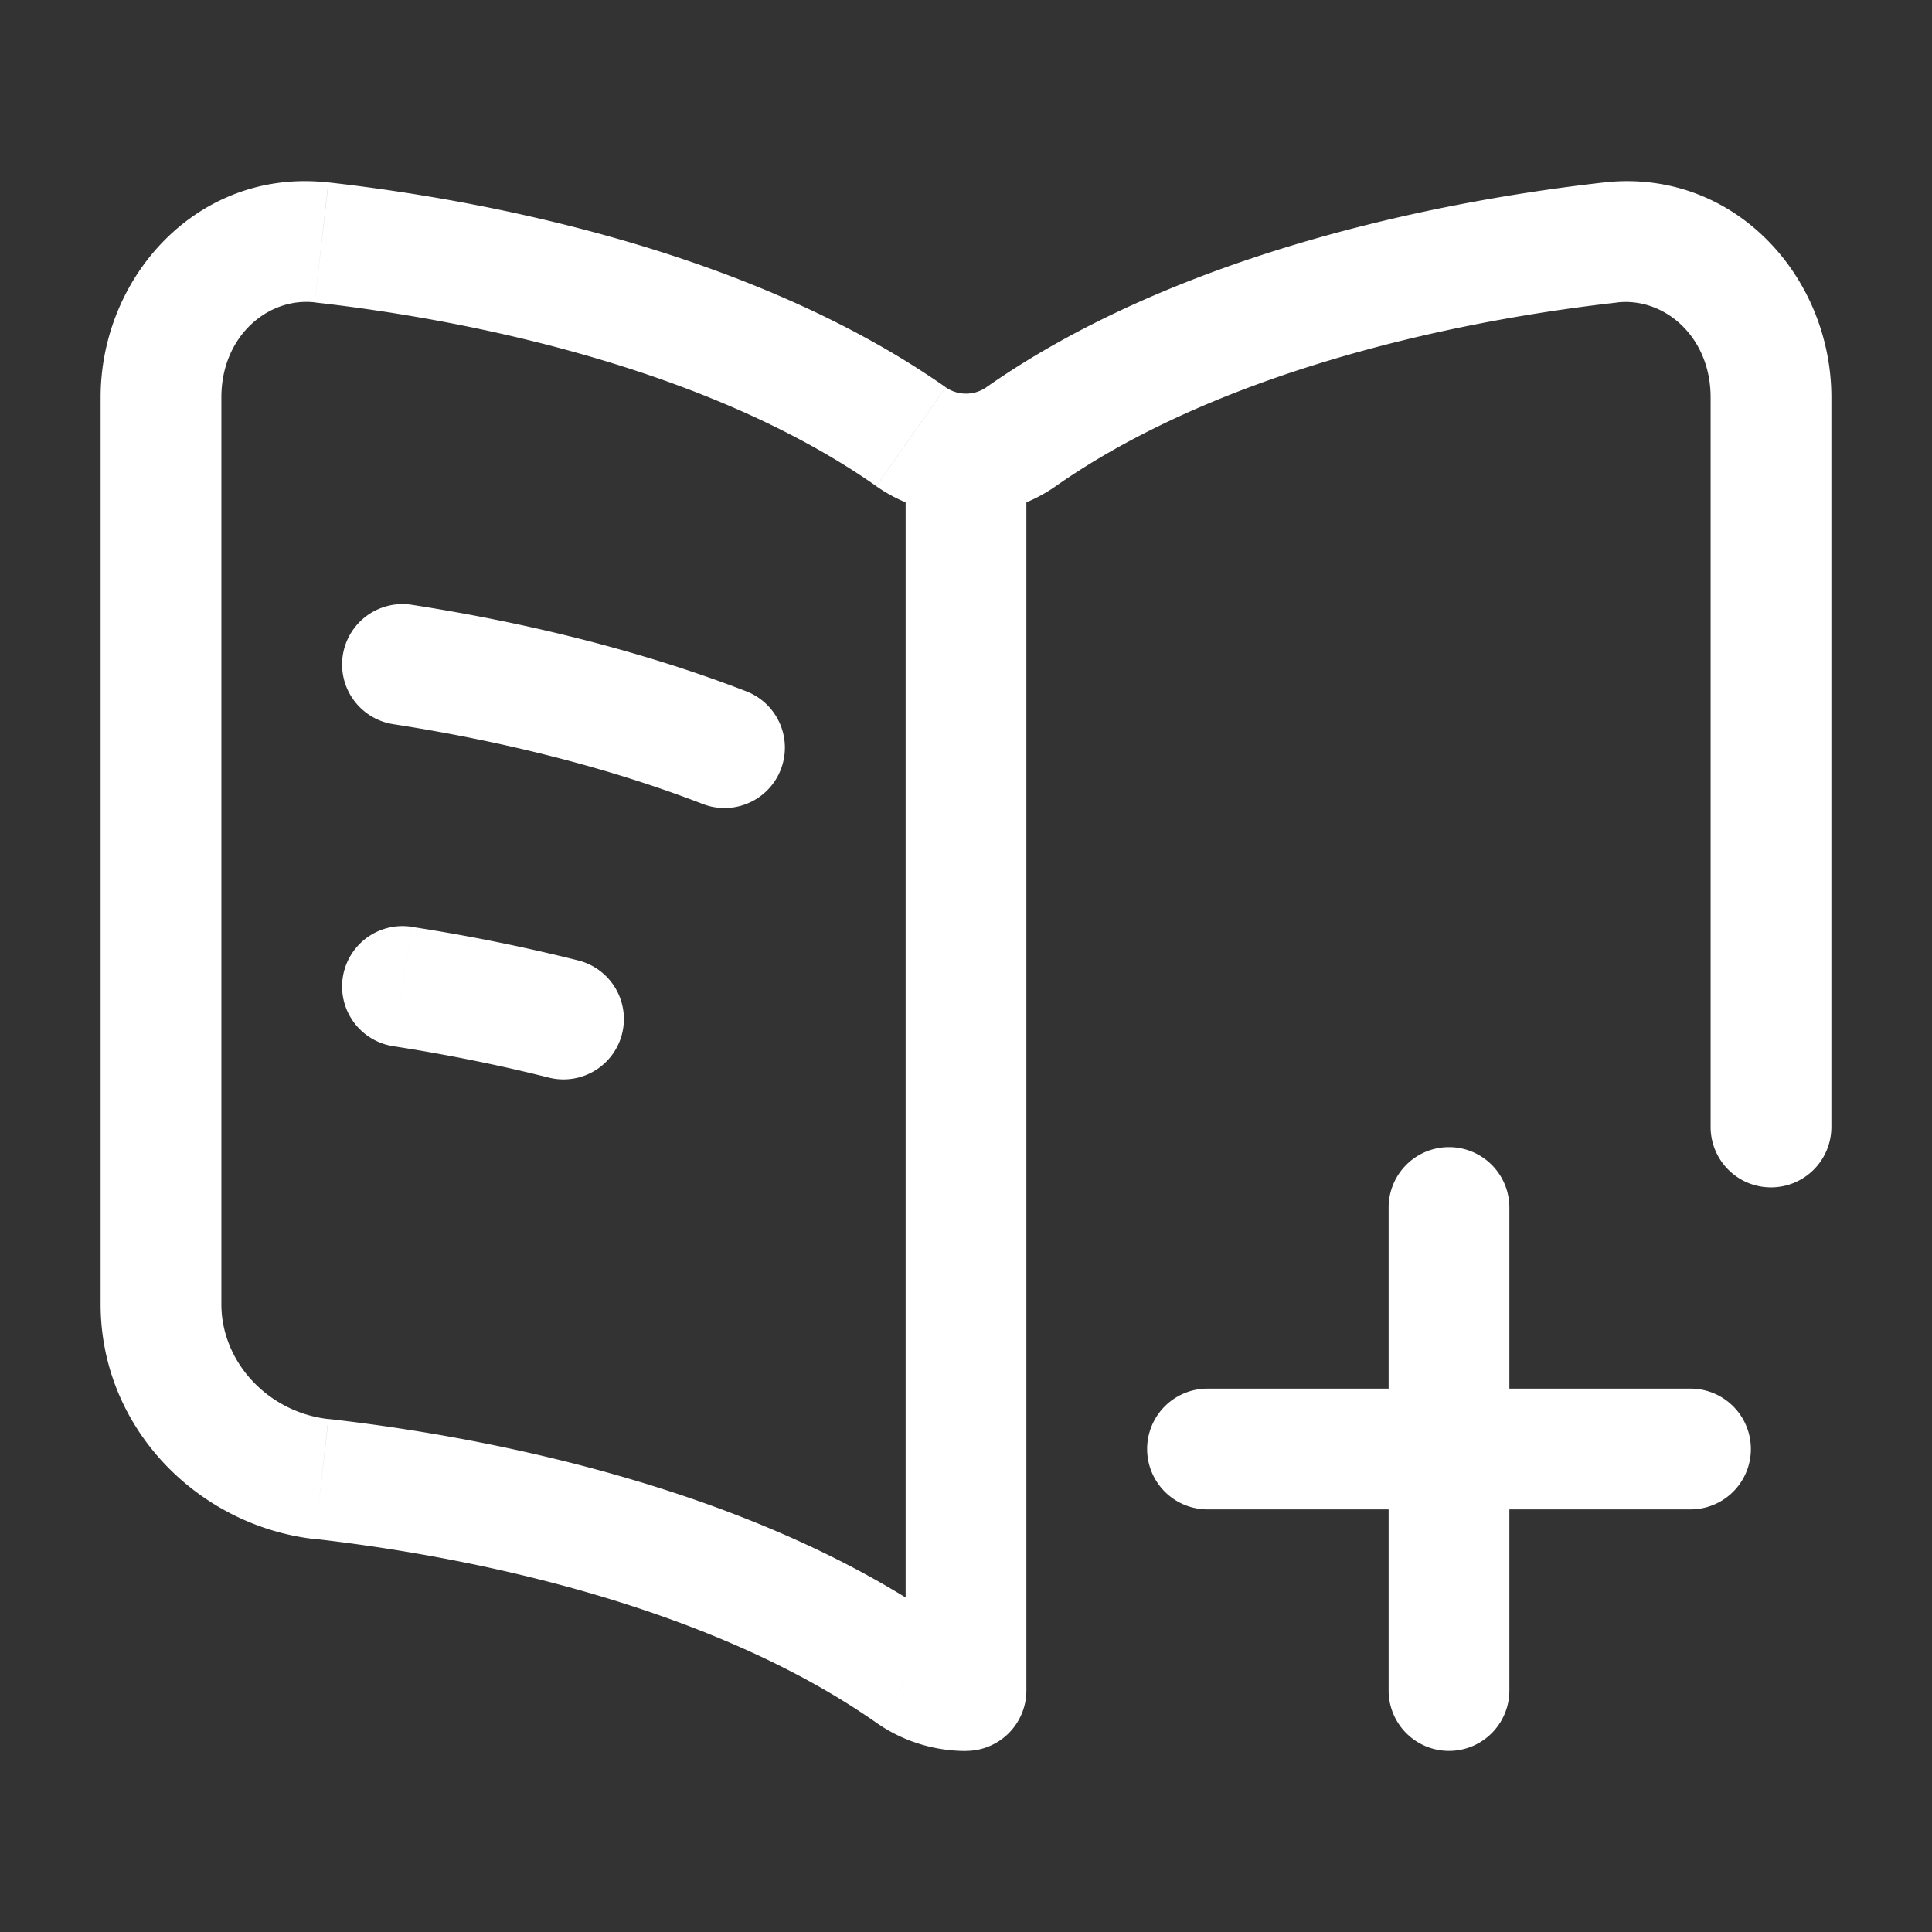 <svg xmlns="http://www.w3.org/2000/svg" version="1.1" xmlns:xlink="http://www.w3.org/1999/xlink" width="512" height="512" x="0" y="0" viewBox="0 0 24 24" style="enable-background:new 0 0 512 512" xml:space="preserve"><rect x="0" y="0" width="24" height="24" fill="#333333" stroke="none"/><g><path fill="#ffffff" d="M18.75 15a.75.75 0 0 0-1.5 0zm-1.5 6a.75.75 0 0 0 1.5 0zM5.115 7.513a.75.75 0 0 0-.23 1.483zm3.614 2.474a.75.75 0 1 0 .542-1.399zm-3.614 1.526a.75.75 0 1 0-.23 1.483zm1.702 1.873a.75.75 0 0 0 .366-1.455zm5.933-7.333a.75.75 0 0 0-1.5 0zM12 21v.75a.75.75 0 0 0 .75-.75zM3.994 3.011l.085-.745zm7.323 2.413.43-.614zM3.994 18.372l.085-.745zm7.323 2.414.43-.615zM20.006 3.01l-.084-.745zm-7.323 2.413-.43-.614zM21.25 14a.75.75 0 0 0 1.5 0zM21 18.75a.75.75 0 0 0 0-1.5zm-6-1.5a.75.75 0 0 0 0 1.5zM17.25 15v6h1.5v-6zM4.885 8.996c1.229.19 2.586.505 3.844.991l.542-1.399c-1.386-.536-2.853-.873-4.156-1.075zm0 4c.62.096 1.273.224 1.932.39l.366-1.455a22.689 22.689 0 0 0-2.068-.417zm6.365-6.943V21h1.5V6.053zM3.91 3.757c2.176.245 5.007.901 6.976 2.282l.861-1.229C9.47 3.214 6.34 2.521 4.08 2.266zm0 15.36c2.176.247 5.007.903 6.976 2.283l.861-1.229C9.47 18.575 6.34 17.883 4.08 17.627zM1.25 4.936V16.2h1.5V4.935zm2.829 12.692c-.75-.085-1.329-.708-1.329-1.427h-1.5c0 1.543 1.214 2.754 2.66 2.918zm0-15.361C2.467 2.084 1.25 3.429 1.25 4.936h1.5c0-.757.576-1.245 1.16-1.18zm15.843 0c-2.26.255-5.391.948-7.67 2.544l.862 1.229c1.97-1.38 4.8-2.037 6.976-2.282zm1.328 2.67V14h1.5V4.935zm-1.16-1.18c.584-.065 1.16.423 1.16 1.18h1.5c0-1.507-1.216-2.852-2.829-2.67zM10.886 6.04c.667.467 1.561.467 2.228 0l-.861-1.229a.445.445 0 0 1-.506 0zm0 15.36c.335.235.726.351 1.114.351v-1.5a.44.44 0 0 1-.253-.079zM21 17.25h-6v1.5h6z" opacity="1" data-original="#28303f"></path></g></svg>